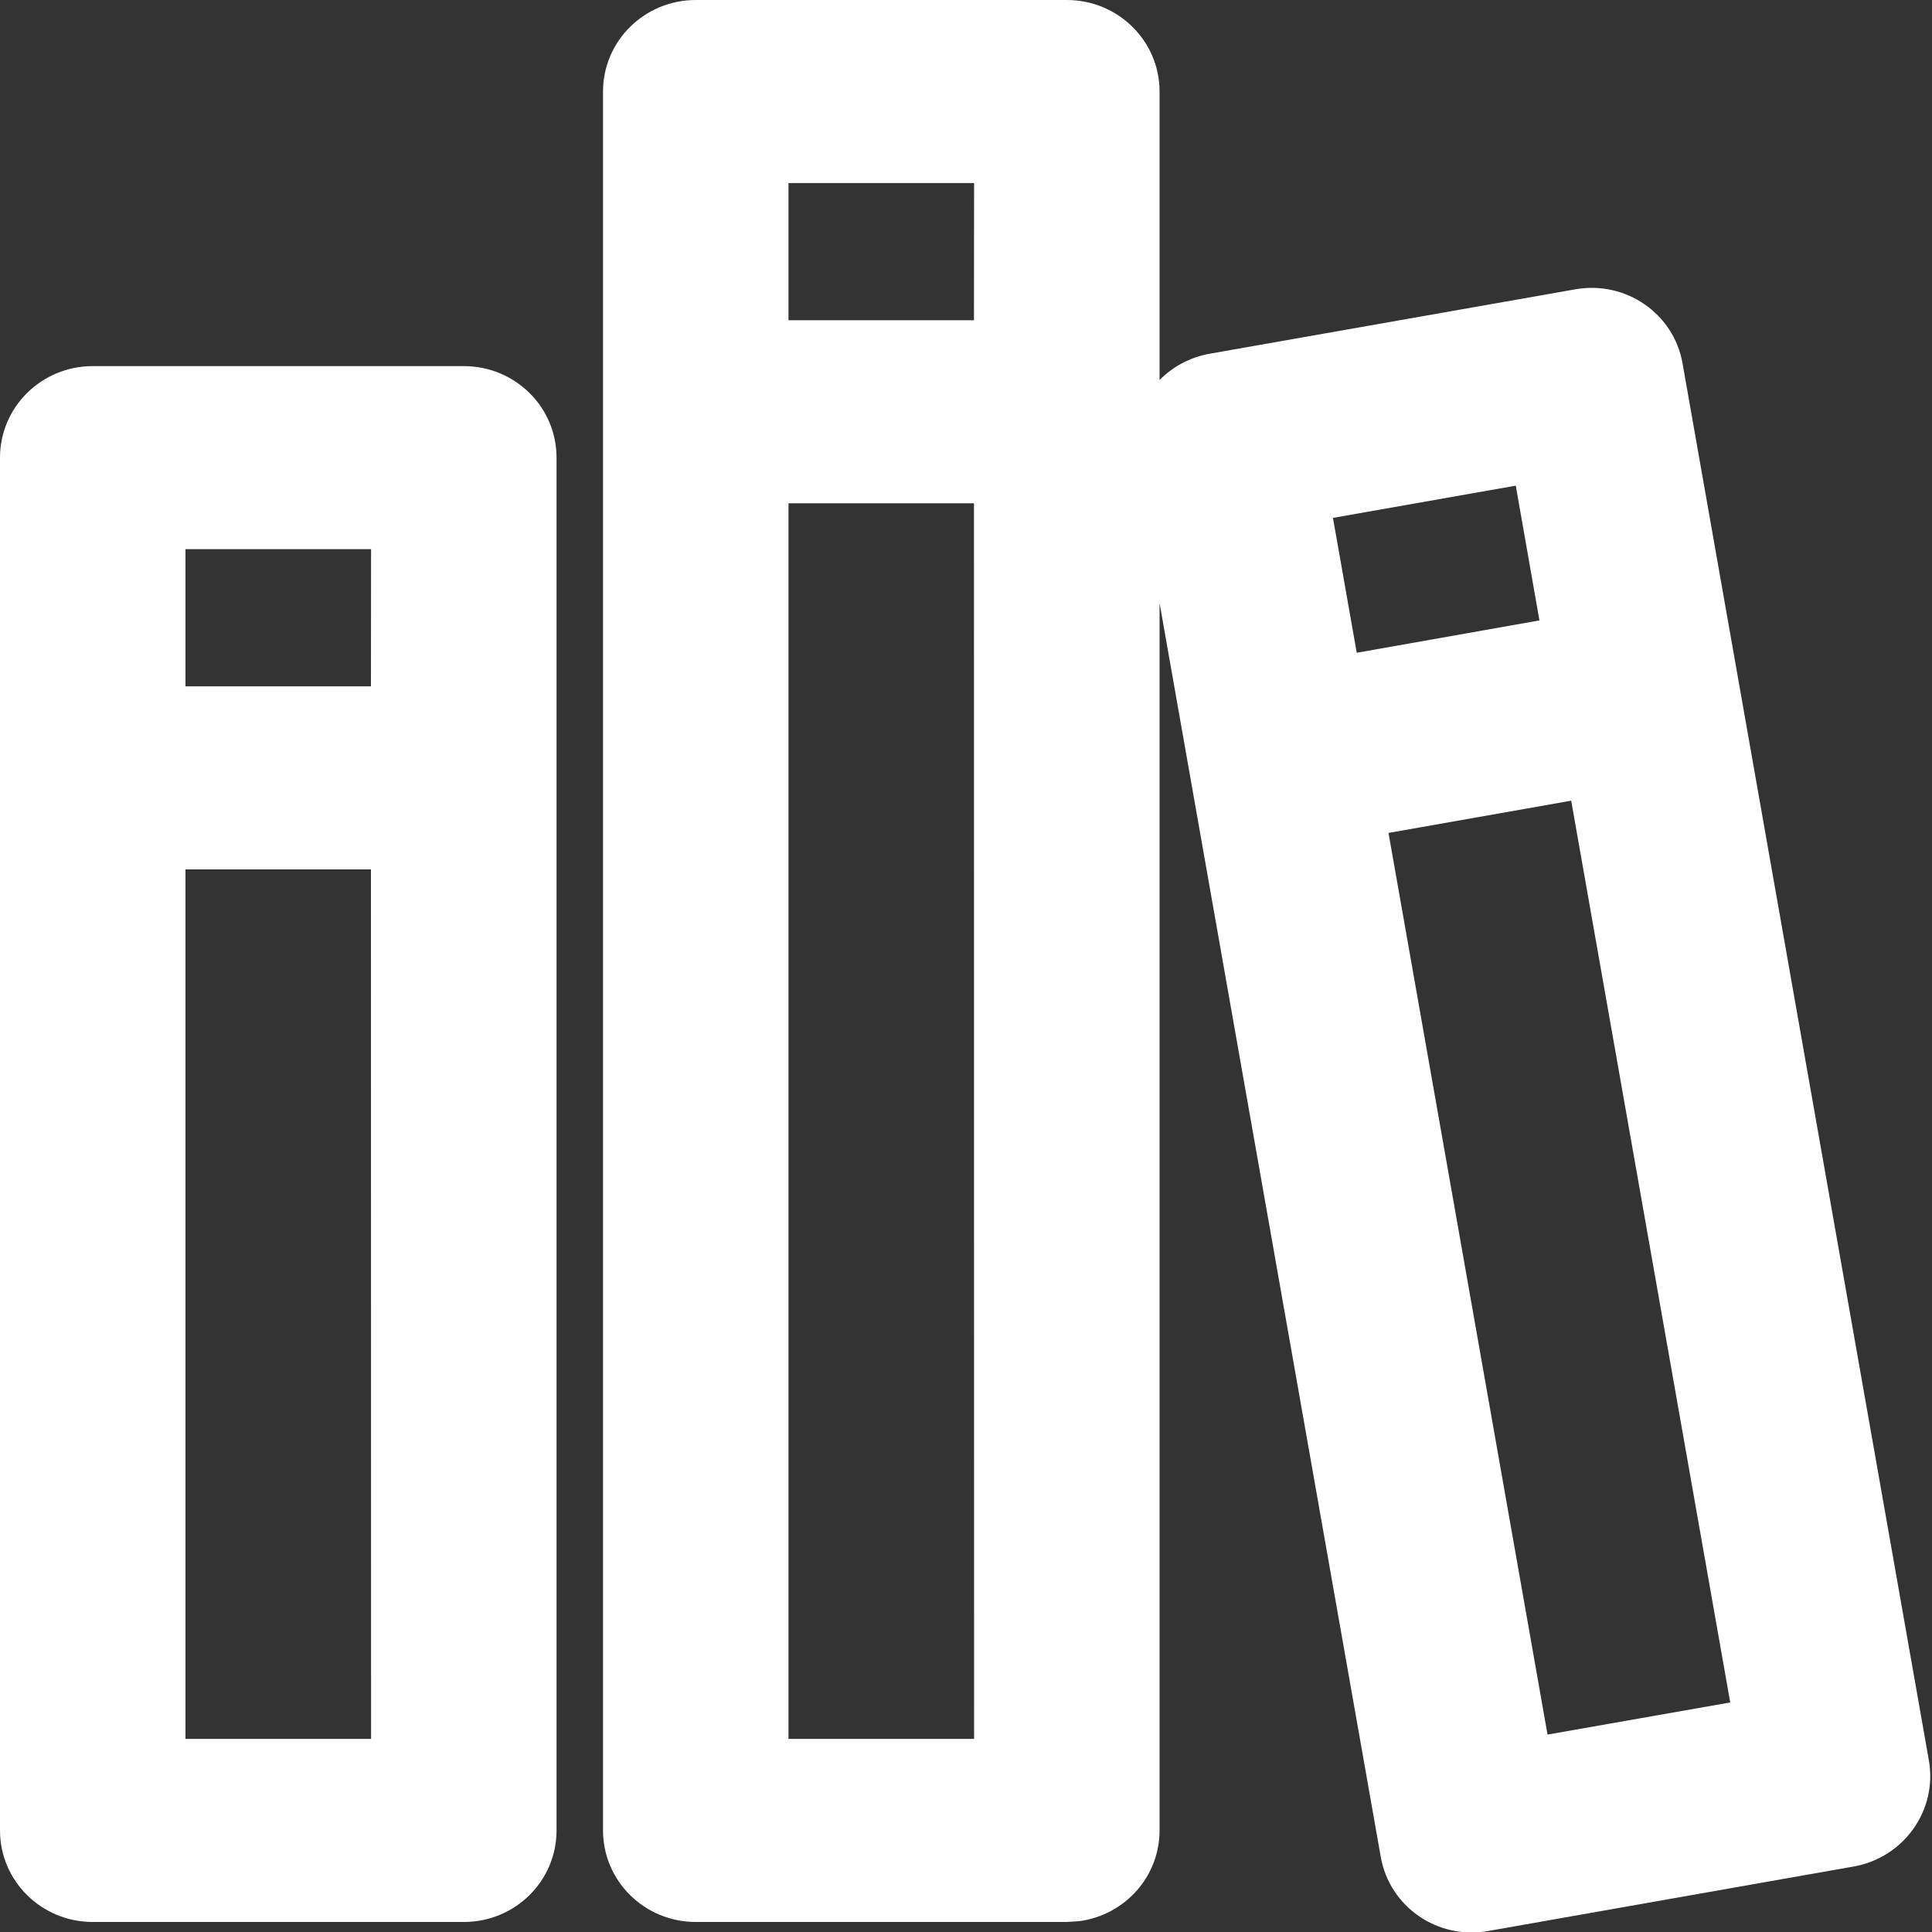 <?xml version="1.0" encoding="UTF-8"?>
<svg width="16px" height="16px" viewBox="0 0 16 16" version="1.1" xmlns="http://www.w3.org/2000/svg" xmlns:xlink="http://www.w3.org/1999/xlink">
    <rect x="0" y="0" width="16" height="16" fill="#333333" stroke="none"/>
    <!-- Generator: Sketch 64 (93537) - https://sketch.com -->
    <title>形状结合</title>
    <desc>Created with Sketch.</desc>
    <g id="资质管理" stroke="none" stroke-width="1" fill="none" fill-rule="evenodd">
        <g transform="translate(-39, -425)" fill="#FFFFFF" fill-rule="nonzero" id="形状结合">
            <path d="M47.835,425 C48.259,425 48.603,425.339 48.603,425.758 L48.603,425.758 L48.603,428.147 C48.712,428.037 48.855,427.958 49.02,427.929 L49.02,427.929 L52.046,427.396 C52.464,427.322 52.862,427.597 52.934,428.009 L52.934,428.009 L54.974,439.578 C55.047,439.991 54.767,440.385 54.349,440.458 L54.349,440.458 L51.323,440.992 C50.905,441.066 50.508,440.791 50.435,440.379 L50.435,440.379 L48.603,429.994 L48.603,440.159 C48.603,440.543 48.314,440.86 47.939,440.91 L47.835,440.917 L44.762,440.917 C44.338,440.917 43.994,440.578 43.994,440.159 L43.994,440.159 L43.994,425.758 C43.994,425.339 44.338,425 44.762,425 L44.762,425 Z M42.841,428.032 C43.266,428.032 43.609,428.371 43.609,428.79 L43.609,428.79 L43.609,440.159 C43.609,440.578 43.266,440.917 42.841,440.917 L42.841,440.917 L39.768,440.917 C39.344,440.917 39,440.578 39,440.159 L39,440.159 L39,428.79 C39,428.371 39.344,428.032 39.768,428.032 L39.768,428.032 Z M42.072,432.2 L40.536,432.2 L40.536,439.401 L42.073,439.401 L42.072,432.2 Z M47.066,429.168 L45.53,429.168 L45.53,439.401 L47.067,439.401 L47.066,429.168 Z M52.012,431.631 L50.499,431.898 L51.816,439.365 L53.329,439.099 L52.012,431.631 Z M42.073,429.548 L40.536,429.548 L40.536,430.684 L42.072,430.684 L42.073,429.548 Z M51.553,429.022 L50.039,429.289 L50.236,430.406 L51.749,430.138 L51.553,429.022 Z M47.067,426.516 L45.53,426.516 L45.53,427.652 L47.066,427.652 L47.067,426.516 Z"></path>
        </g>
    </g>
</svg>
